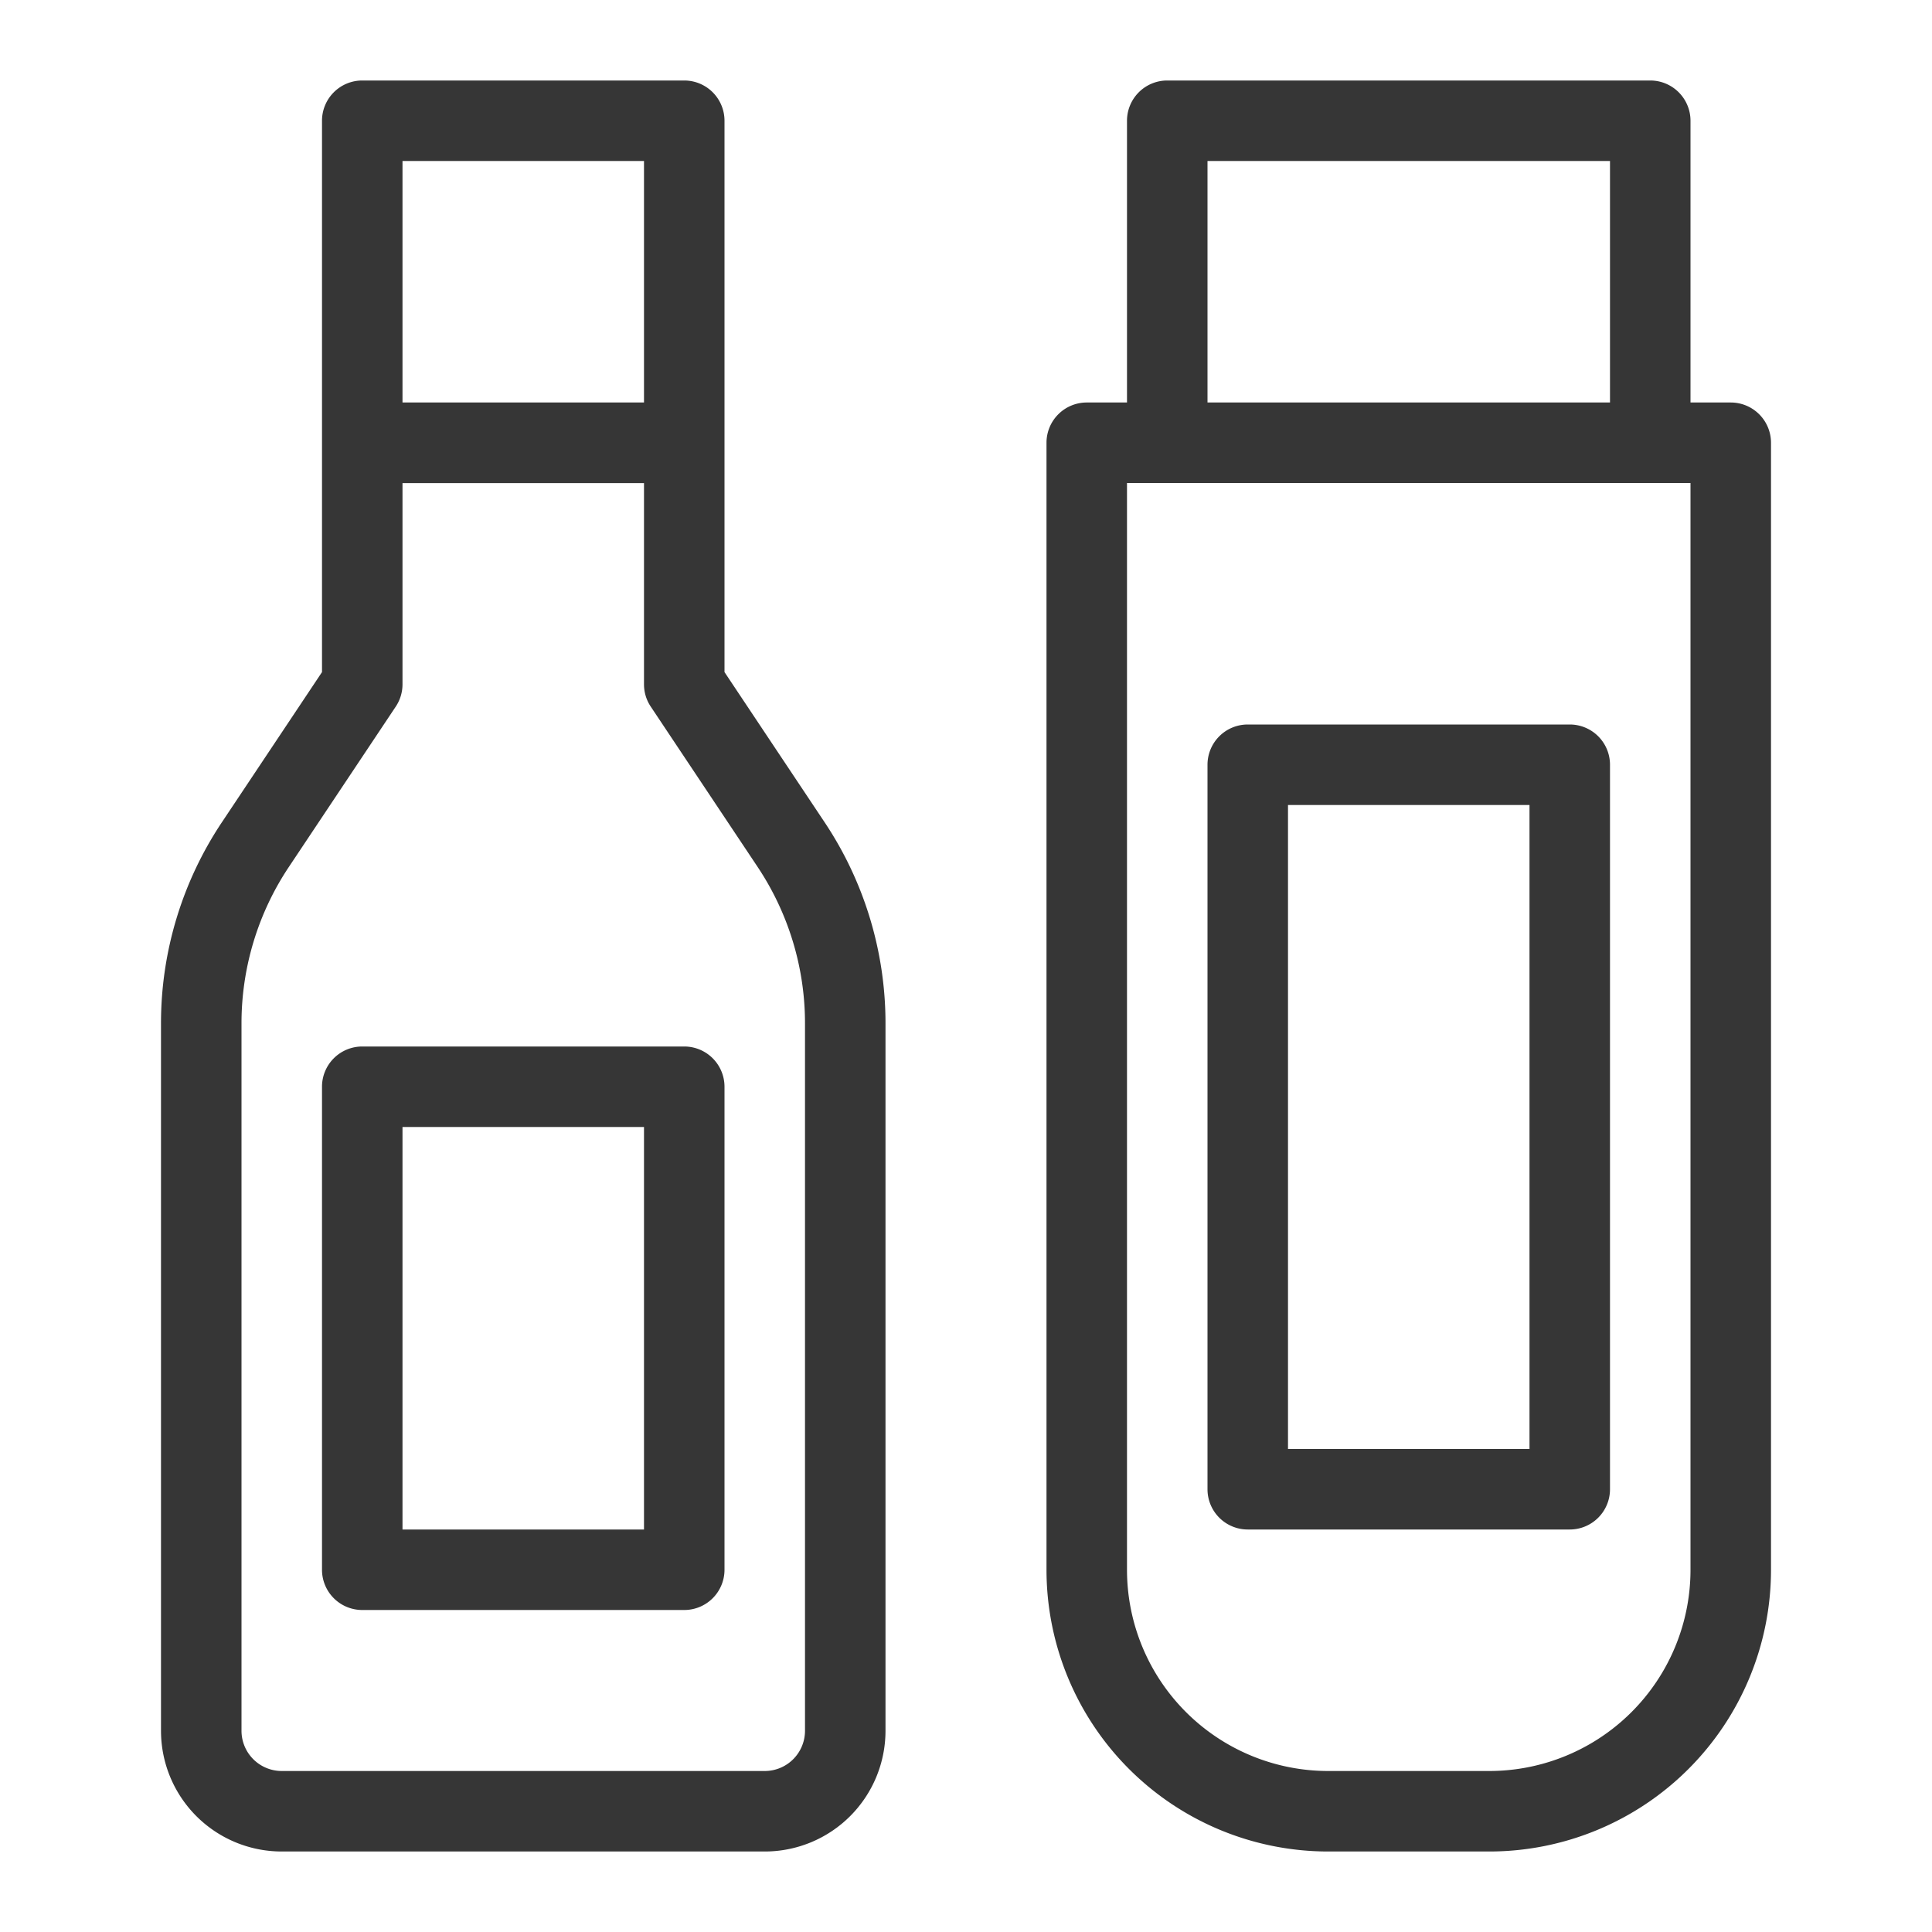 <svg xmlns="http://www.w3.org/2000/svg" viewBox="0 0 24 24"><defs><style>.cls-1{fill:#363636;fill-rule:evenodd}</style></defs><g id="Camada_1"><path d="M8.5 13h-4a.5.5 0 0 0-.5.5v6a.5.5 0 0 0 .5.5h4a.5.5 0 0 0 .5-.5v-6a.5.5 0 0 0-.5-.5zM8 19H5v-5h3v5z" class="cls-1"/><path d="M9 8.349V1.5a.5.5 0 0 0-.5-.5h-4a.5.5 0 0 0-.5.5v6.849l-1.244 1.866A4.499 4.499 0 0 0 2 12.711V21.5A1.5 1.5 0 0 0 3.5 23h6a1.5 1.5 0 0 0 1.5-1.5v-8.789c0-.888-.263-1.757-.756-2.496L9 8.349zM5 2h3v3H5V2zm5 19.5a.5.5 0 0 1-.5.5h-6a.5.5 0 0 1-.5-.5v-8.789c0-.691.205-1.367.588-1.941l1.328-1.992A.498.498 0 0 0 5 8.501v-2.5h3v2.5c0 .099.029.195.084.277l1.328 1.992c.383.575.588 1.25.588 1.941V21.5zM15.5 19h4a.5.5 0 0 0 .5-.5v-9a.5.5 0 0 0-.5-.5h-4a.5.5 0 0 0-.5.5v9a.5.5 0 0 0 .5.5zm.5-9h3v8h-3v-8z" class="cls-1"/><path d="M21.5 5H21V1.5a.5.5 0 0 0-.5-.5h-6a.5.5 0 0 0-.5.5V5h-.5a.5.5 0 0 0-.5.5v14a3.5 3.5 0 0 0 3.5 3.5h2a3.5 3.5 0 0 0 3.5-3.5v-14a.5.5 0 0 0-.5-.5zM15 2h5v3h-5V2zm6 17.5a2.5 2.5 0 0 1-2.5 2.5h-2a2.5 2.5 0 0 1-2.5-2.5V6h7v13.5z" class="cls-1"/></g></svg>